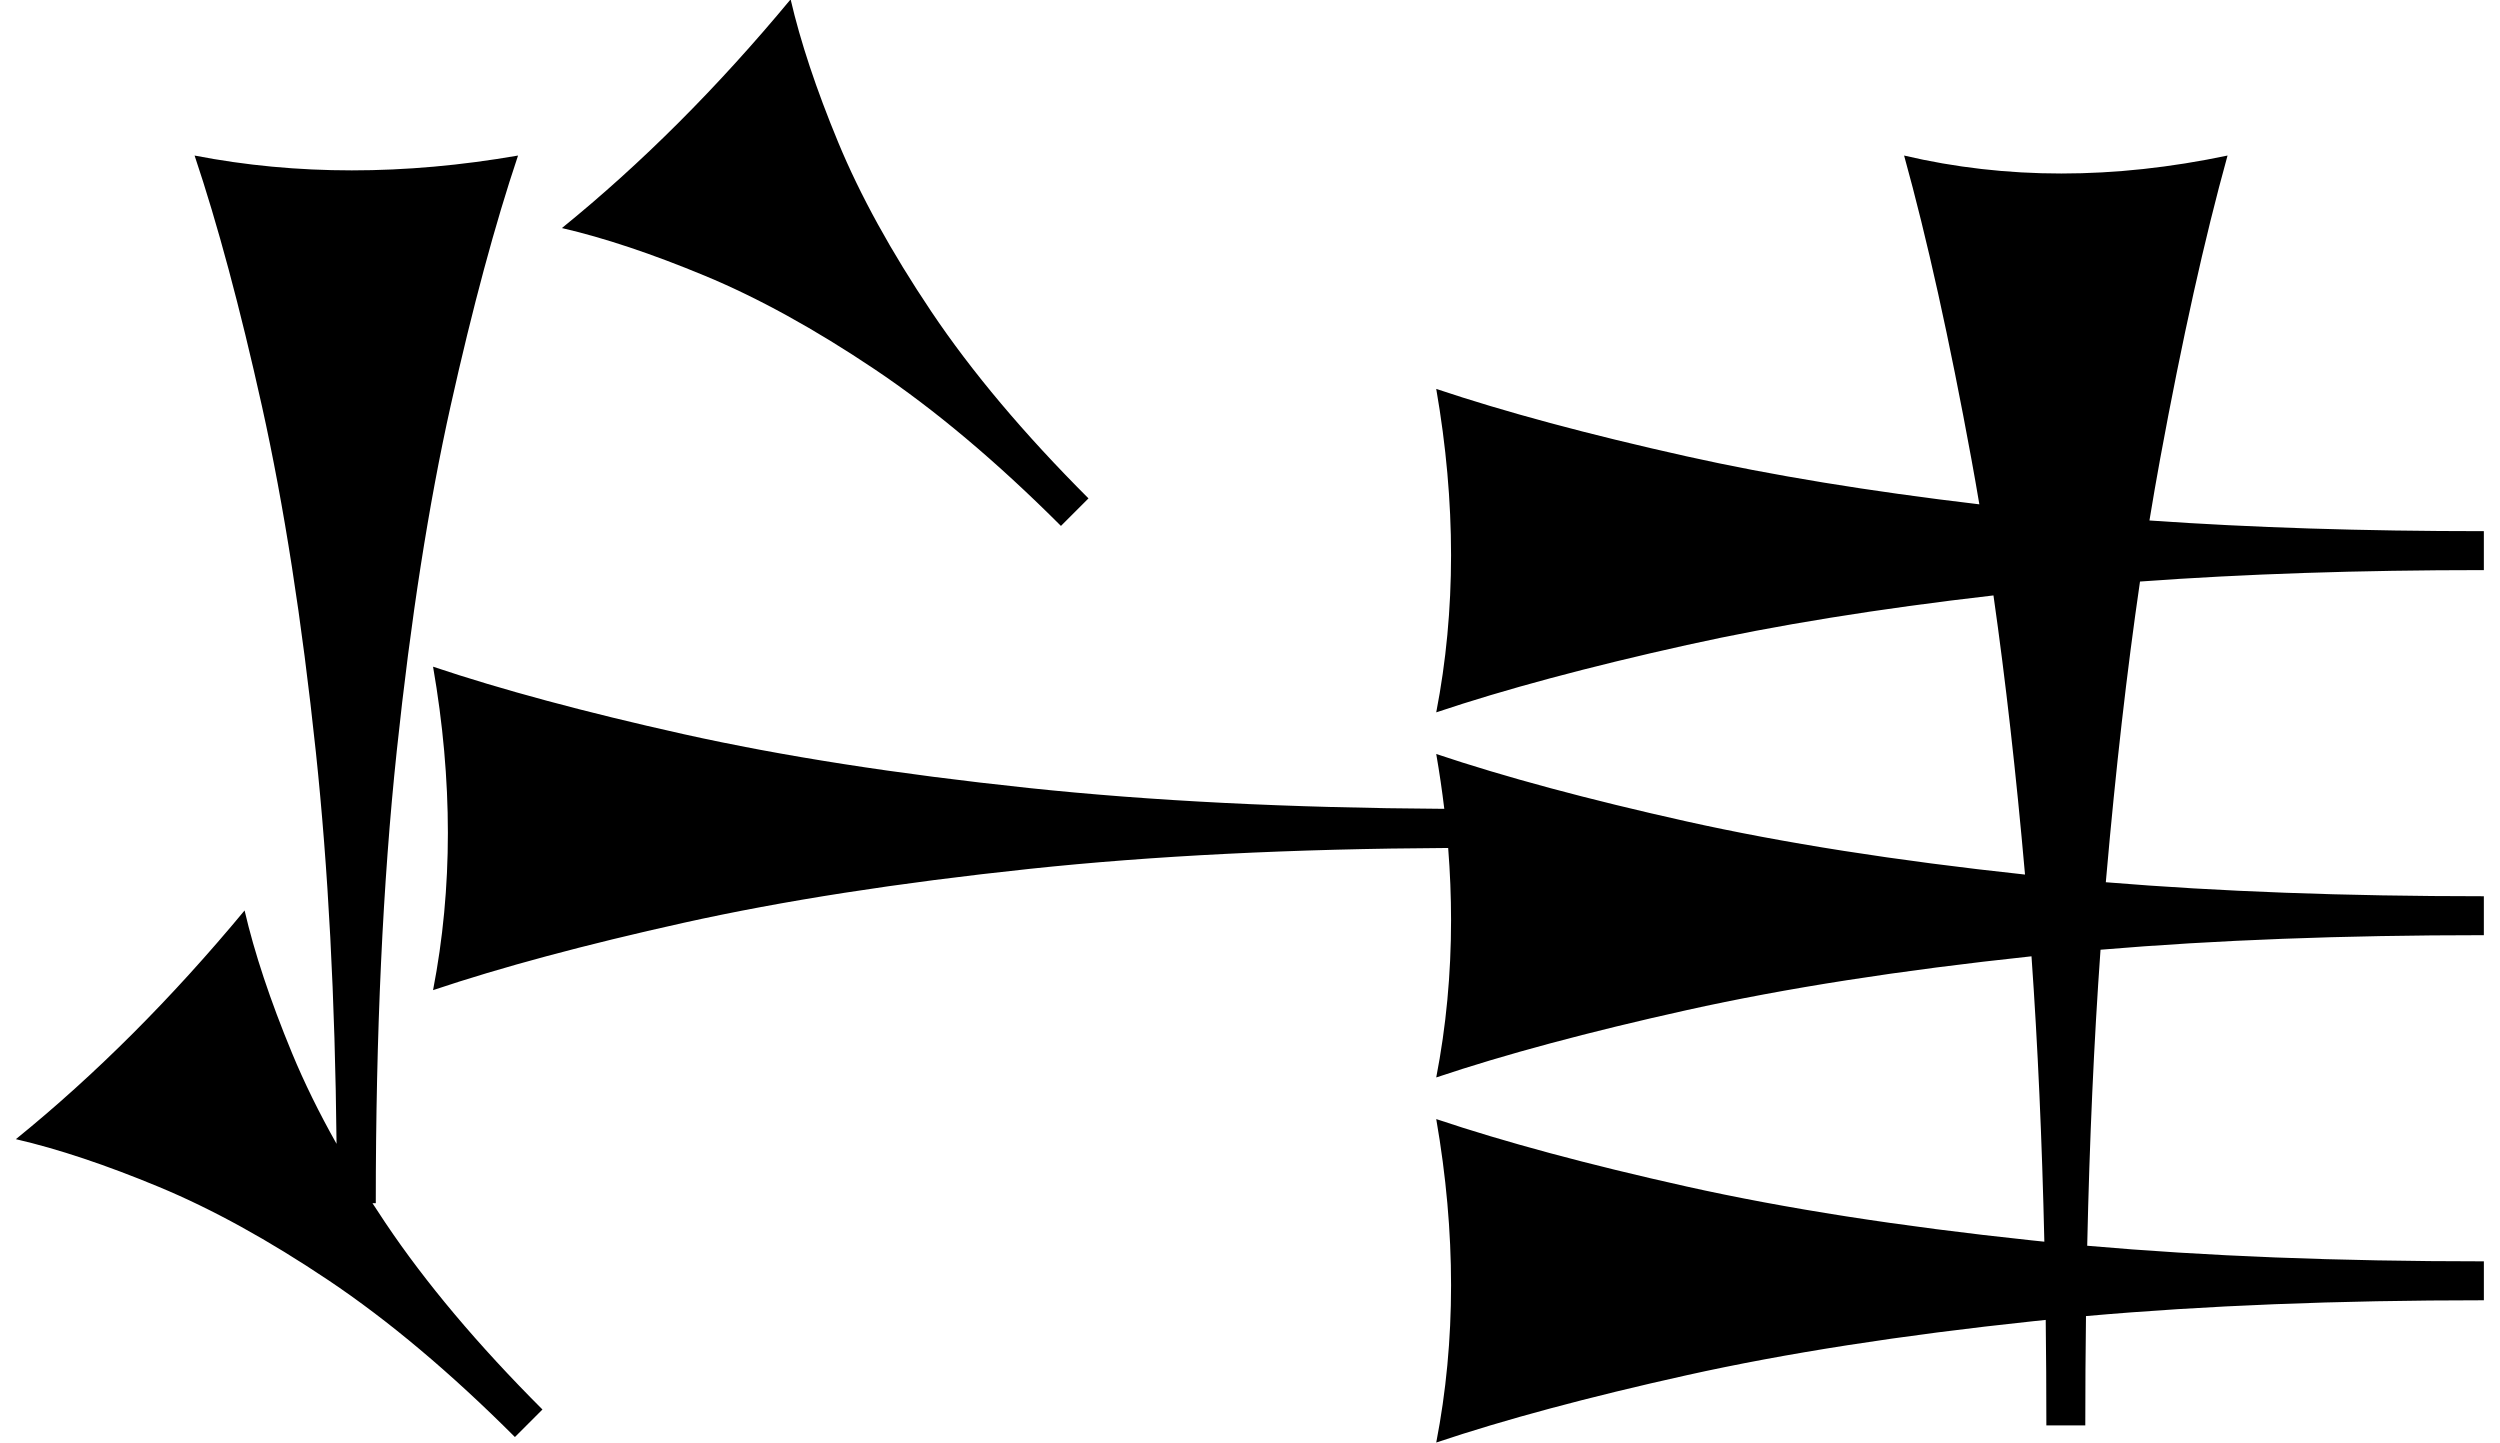 <?xml version="1.0" standalone="no"?>
<!DOCTYPE svg PUBLIC "-//W3C//DTD SVG 1.1//EN" "http://www.w3.org/Graphics/SVG/1.1/DTD/svg11.dtd" >
<svg xmlns="http://www.w3.org/2000/svg" xmlns:xlink="http://www.w3.org/1999/xlink" version="1.1" viewBox="-5 0 1575 909">
   <path fill="currentColor"
d="M319.396 905.329c-40.456 -40.457 -79.585 -73.357 -117.386 -98.707s-73.435 -44.973 -106.899 -58.87c-33.466 -13.898 -63.503 -23.922 -90.11 -30.073c25.049 -20.314 49.581 -42.477 73.596 -66.491s47.513 -49.882 70.493 -77.599
c6.152 26.607 16.127 56.596 29.926 89.963c7.59 18.352 16.927 37.376 28.01 57.07c-0.921 -91.302 -5.262 -173.535 -13.021 -246.702c-8.805 -83.019 -20.126 -155.66 -33.962 -217.925
c-13.837 -62.264 -27.988 -114.929 -42.453 -157.995c32.076 6.227 65.095 9.34 99.057 9.34s68.868 -3.113 104.717 -9.34c-14.464 43.066 -28.615 95.601 -42.453 157.606c-13.836 62.005 -25.157 134.516 -33.962 217.535
c-8.804 83.019 -13.208 177.972 -13.208 284.858h-2.099c2.63 4.074 5.329 8.176 8.097 12.303c25.35 37.801 58.35 77.029 99.003 117.683zM663.396 331.329c-40.456 -40.457 -79.585 -73.357 -117.386 -98.707
s-73.435 -44.973 -106.899 -58.87c-33.466 -13.898 -63.503 -23.922 -90.11 -30.073c25.049 -20.314 49.581 -42.477 73.596 -66.491s47.513 -49.882 70.493 -77.599c6.152 26.607 16.127 56.596 29.926 89.963
c13.799 33.366 33.372 68.951 58.722 106.751c25.35 37.801 58.35 77.029 99.003 117.683zM1318.33 598.338c-4.131 57.774 -6.928 119.937 -8.39 186.485c74.425 6.547 157.724 9.822 249.897 9.822v24.527
c-92.356 0 -175.911 3.319 -250.665 9.958c-0.288 22.483 -0.432 45.44 -0.432 68.869h-24.527c0 -22.586 -0.135 -44.738 -0.405 -66.455c-2.695 0.273 -5.379 0.553 -8.051 0.836
c-83.019 8.805 -155.66 20.126 -217.925 33.962c-62.264 13.837 -114.929 27.988 -157.995 42.453c6.227 -32.076 9.34 -65.095 9.34 -99.057s-3.113 -68.868 -9.34 -104.717c43.066 14.464 95.601 28.615 157.606 42.453
c62.005 13.836 134.516 25.157 217.535 33.962c2.644 0.28 5.299 0.557 7.967 0.827c-1.451 -63.935 -4.148 -123.864 -8.093 -179.788c-82.643 8.791 -154.982 20.08 -217.021 33.866c-62.264 13.837 -114.929 27.988 -157.995 42.453
c6.227 -32.076 9.34 -65.095 9.34 -99.057c0 -14.986 -0.606 -30.157 -1.818 -45.511c-98.082 0.532 -185.948 4.917 -263.602 13.152c-83.019 8.805 -155.66 20.126 -217.925 33.962c-62.264 13.837 -114.929 27.988 -157.995 42.453
c6.227 -32.076 9.34 -65.095 9.34 -99.057s-3.113 -68.868 -9.34 -104.717c43.066 14.464 95.601 28.615 157.606 42.453c62.005 13.836 134.516 25.157 217.535 33.962c77.034 8.169 164.345 12.55 261.931 13.14
c-1.363 -11.419 -3.055 -22.938 -5.072 -34.555c43.066 14.464 95.601 28.615 157.606 42.453c60.955 13.602 132.062 24.773 213.327 33.513c-5.612 -63.68 -12.237 -122.3 -19.874 -175.86c-72.74 8.372 -137.095 18.777 -193.064 31.215
c-62.264 13.837 -114.929 27.988 -157.995 42.453c6.227 -32.076 9.34 -65.095 9.34 -99.057s-3.113 -68.868 -9.34 -104.717c43.066 14.464 95.601 28.615 157.606 42.453c53.653 11.973 115.172 22.061 184.56 30.267
c-1.616 -9.599 -3.27 -19.01 -4.96 -28.232c-13.837 -75.472 -27.988 -139.309 -42.453 -191.51c32.076 7.547 65.095 11.321 99.057 11.321s68.868 -3.774 104.717 -11.321c-14.464 52.201 -28.615 115.88 -42.453 191.038
c-2.319 12.601 -4.568 25.559 -6.747 38.875c64.143 4.487 134.367 6.732 210.674 6.732v24.527c-78.58 0 -150.787 2.403 -216.624 7.209c-8.234 56.31 -15.322 118.422 -21.265 186.335
c-0.091 1.033 -0.181 2.069 -0.27 3.105c71.414 5.881 150.801 8.823 238.158 8.823v24.527c-88.603 0 -169.105 3.056 -241.508 9.165z" />
</svg>
